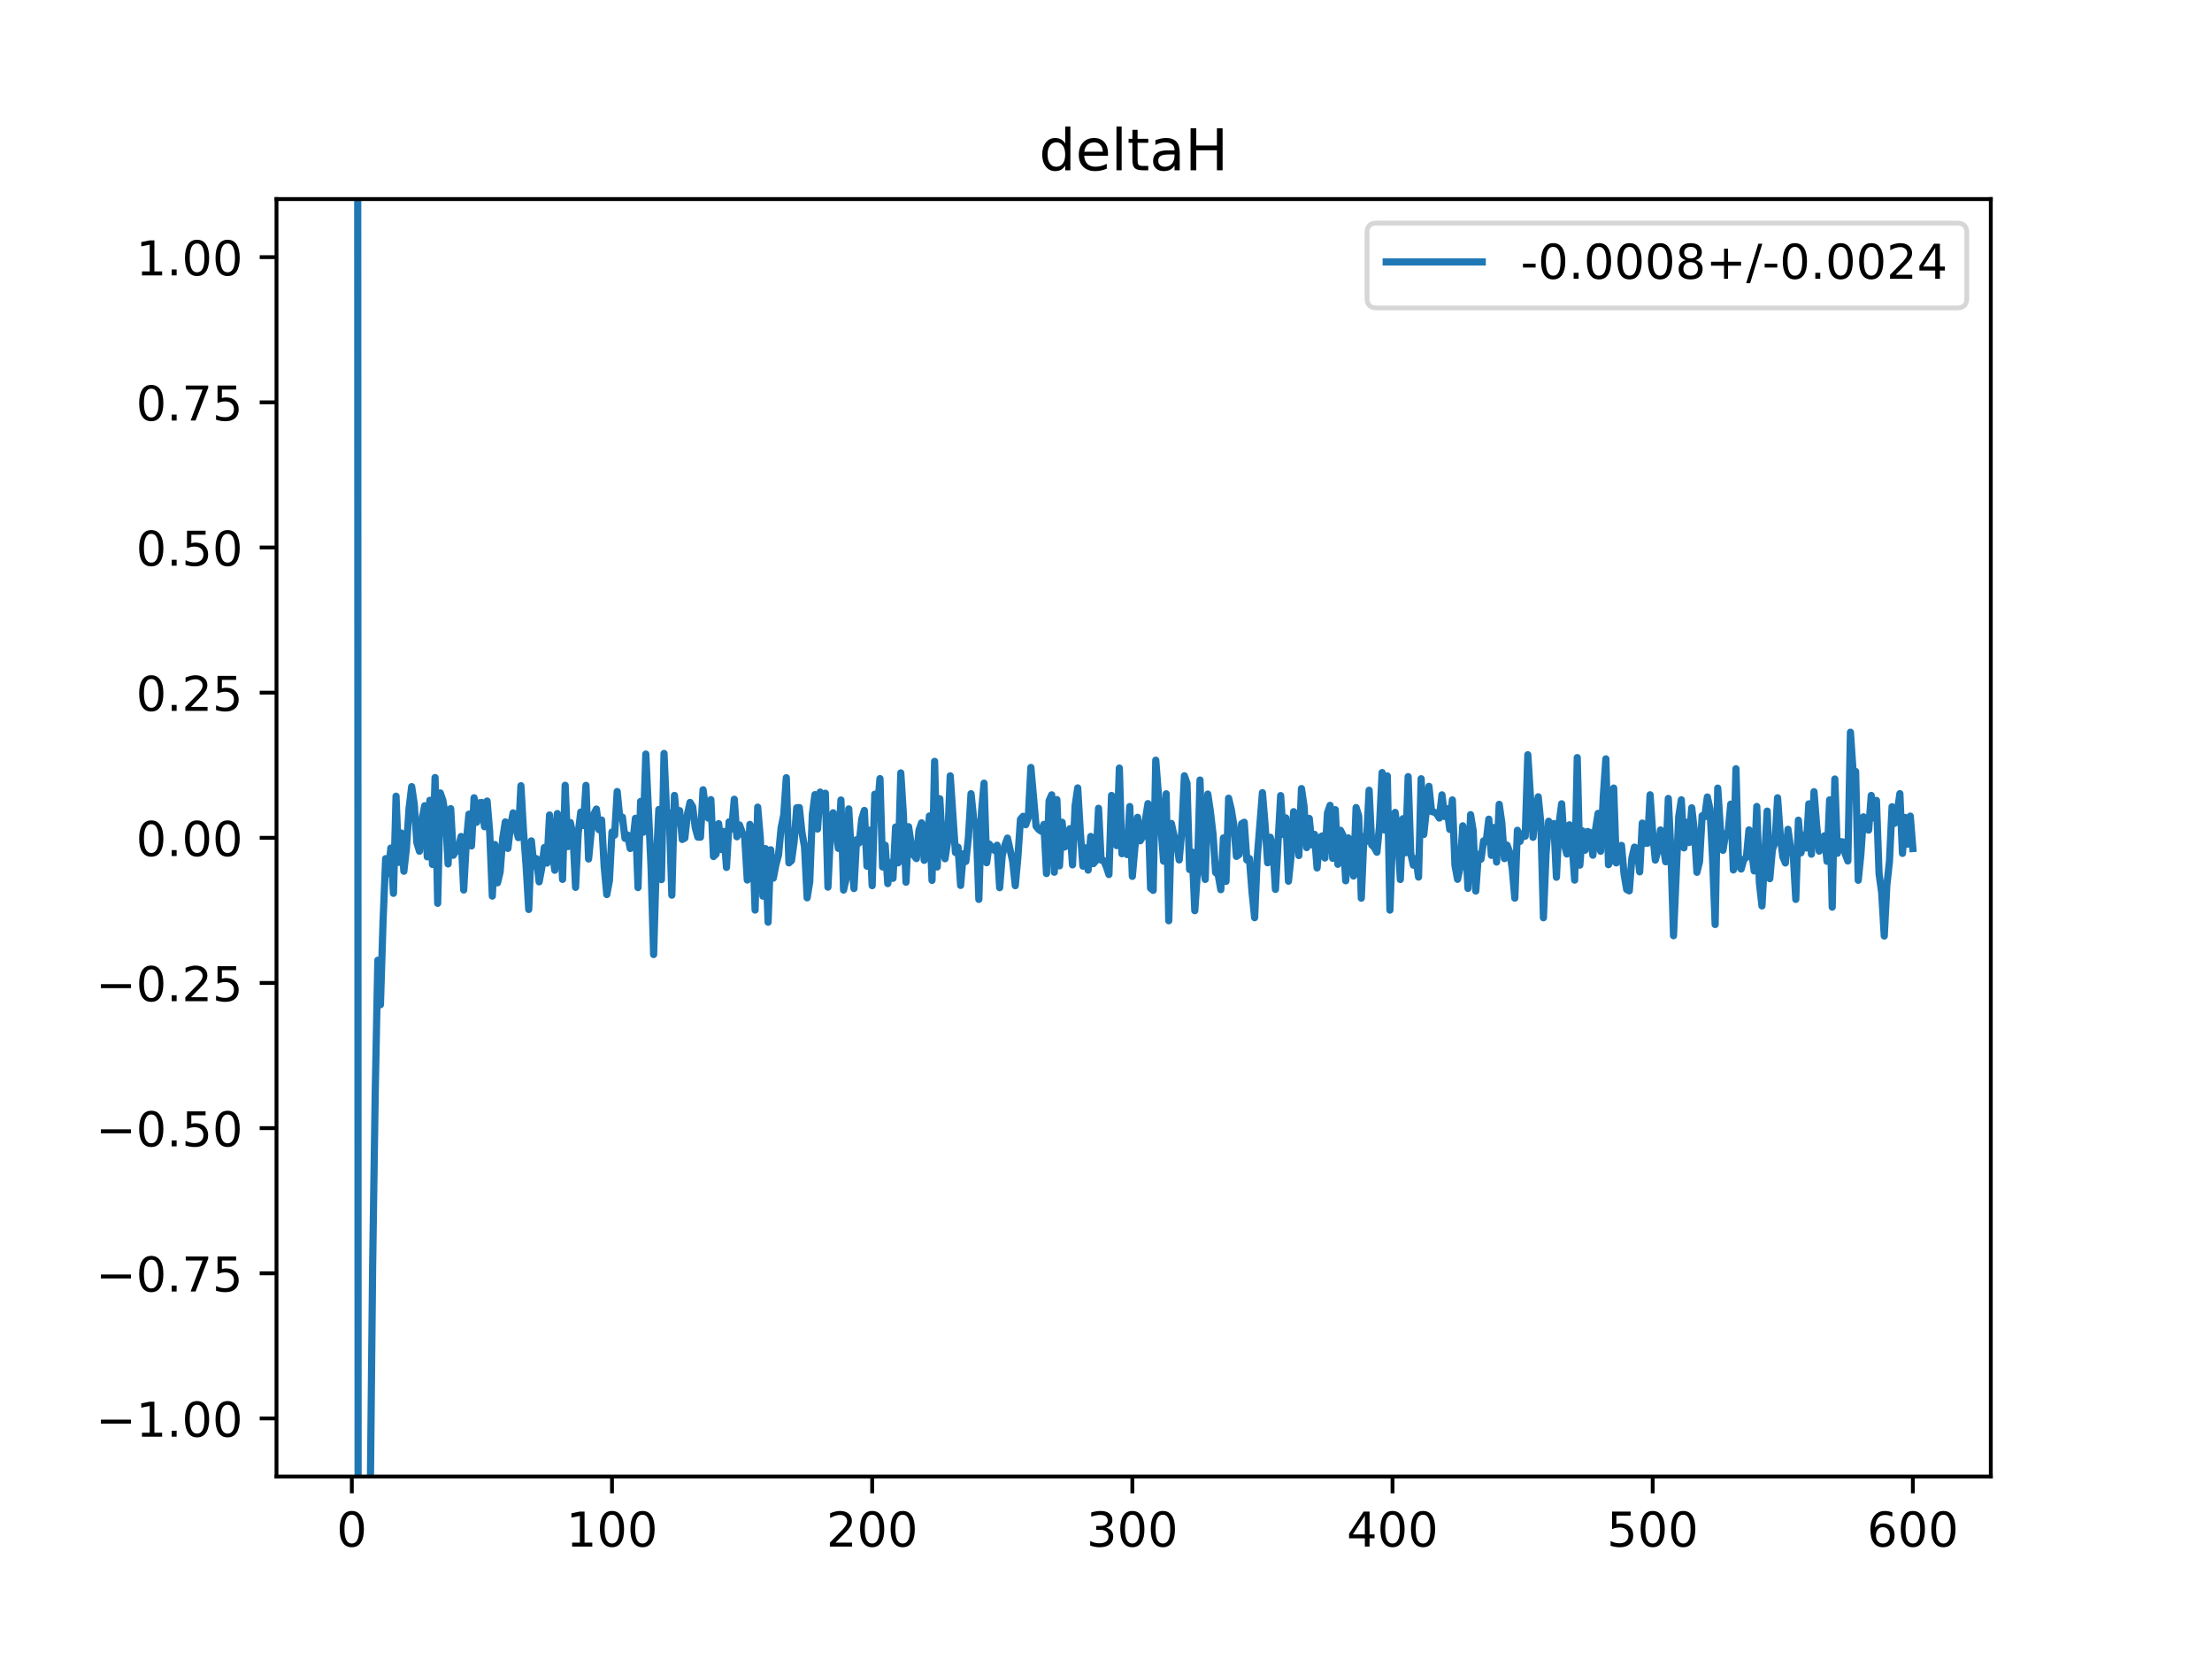 <?xml version="1.0" encoding="utf-8" standalone="no"?>
<!DOCTYPE svg PUBLIC "-//W3C//DTD SVG 1.1//EN"
  "http://www.w3.org/Graphics/SVG/1.1/DTD/svg11.dtd">
<!-- Created with matplotlib (https://matplotlib.org/) -->
<svg height="345.6pt" version="1.1" viewBox="0 0 460.8 345.6" width="460.8pt" xmlns="http://www.w3.org/2000/svg" xmlns:xlink="http://www.w3.org/1999/xlink">
 <defs>
  <style type="text/css">
*{stroke-linecap:butt;stroke-linejoin:round;}
  </style>
 </defs>
 <g id="figure_1">
  <g id="patch_1">
   <path d="M 0 345.6 
L 460.8 345.6 
L 460.8 0 
L 0 0 
z
" style="fill:#ffffff;"/>
  </g>
  <g id="axes_1">
   <g id="patch_2">
    <path d="M 57.6 307.584 
L 414.72 307.584 
L 414.72 41.472 
L 57.6 41.472 
z
" style="fill:#ffffff;"/>
   </g>
   <g id="matplotlib.axis_1">
    <g id="xtick_1">
     <g id="line2d_1">
      <defs>
       <path d="M 0 0 
L 0 3.5 
" id="mec2bd6736e" style="stroke:#000000;stroke-width:0.8;"/>
      </defs>
      <g>
       <use style="stroke:#000000;stroke-width:0.8;" x="73.291" xlink:href="#mec2bd6736e" y="307.584"/>
      </g>
     </g>
     <g id="text_1">
      <!-- 0 -->
      <defs>
       <path d="M 31.781 66.406 
Q 24.172 66.406 20.328 58.906 
Q 16.5 51.422 16.5 36.375 
Q 16.5 21.391 20.328 13.891 
Q 24.172 6.391 31.781 6.391 
Q 39.453 6.391 43.281 13.891 
Q 47.125 21.391 47.125 36.375 
Q 47.125 51.422 43.281 58.906 
Q 39.453 66.406 31.781 66.406 
z
M 31.781 74.219 
Q 44.047 74.219 50.516 64.516 
Q 56.984 54.828 56.984 36.375 
Q 56.984 17.969 50.516 8.266 
Q 44.047 -1.422 31.781 -1.422 
Q 19.531 -1.422 13.062 8.266 
Q 6.594 17.969 6.594 36.375 
Q 6.594 54.828 13.062 64.516 
Q 19.531 74.219 31.781 74.219 
z
" id="DejaVuSans-48"/>
      </defs>
      <g transform="translate(70.109 322.182)scale(0.1 -0.1)">
       <use xlink:href="#DejaVuSans-48"/>
      </g>
     </g>
    </g>
    <g id="xtick_2">
     <g id="line2d_2">
      <g>
       <use style="stroke:#000000;stroke-width:0.8;" x="127.49" xlink:href="#mec2bd6736e" y="307.584"/>
      </g>
     </g>
     <g id="text_2">
      <!-- 100 -->
      <defs>
       <path d="M 12.406 8.297 
L 28.516 8.297 
L 28.516 63.922 
L 10.984 60.406 
L 10.984 69.391 
L 28.422 72.906 
L 38.281 72.906 
L 38.281 8.297 
L 54.391 8.297 
L 54.391 0 
L 12.406 0 
z
" id="DejaVuSans-49"/>
      </defs>
      <g transform="translate(117.946 322.182)scale(0.1 -0.1)">
       <use xlink:href="#DejaVuSans-49"/>
       <use x="63.623" xlink:href="#DejaVuSans-48"/>
       <use x="127.246" xlink:href="#DejaVuSans-48"/>
      </g>
     </g>
    </g>
    <g id="xtick_3">
     <g id="line2d_3">
      <g>
       <use style="stroke:#000000;stroke-width:0.8;" x="181.69" xlink:href="#mec2bd6736e" y="307.584"/>
      </g>
     </g>
     <g id="text_3">
      <!-- 200 -->
      <defs>
       <path d="M 19.188 8.297 
L 53.609 8.297 
L 53.609 0 
L 7.328 0 
L 7.328 8.297 
Q 12.938 14.109 22.625 23.891 
Q 32.328 33.688 34.812 36.531 
Q 39.547 41.844 41.422 45.531 
Q 43.312 49.219 43.312 52.781 
Q 43.312 58.594 39.234 62.25 
Q 35.156 65.922 28.609 65.922 
Q 23.969 65.922 18.812 64.312 
Q 13.672 62.703 7.812 59.422 
L 7.812 69.391 
Q 13.766 71.781 18.938 73 
Q 24.125 74.219 28.422 74.219 
Q 39.75 74.219 46.484 68.547 
Q 53.219 62.891 53.219 53.422 
Q 53.219 48.922 51.531 44.891 
Q 49.859 40.875 45.406 35.406 
Q 44.188 33.984 37.641 27.219 
Q 31.109 20.453 19.188 8.297 
z
" id="DejaVuSans-50"/>
      </defs>
      <g transform="translate(172.146 322.182)scale(0.1 -0.1)">
       <use xlink:href="#DejaVuSans-50"/>
       <use x="63.623" xlink:href="#DejaVuSans-48"/>
       <use x="127.246" xlink:href="#DejaVuSans-48"/>
      </g>
     </g>
    </g>
    <g id="xtick_4">
     <g id="line2d_4">
      <g>
       <use style="stroke:#000000;stroke-width:0.8;" x="235.889" xlink:href="#mec2bd6736e" y="307.584"/>
      </g>
     </g>
     <g id="text_4">
      <!-- 300 -->
      <defs>
       <path d="M 40.578 39.312 
Q 47.656 37.797 51.625 33 
Q 55.609 28.219 55.609 21.188 
Q 55.609 10.406 48.188 4.484 
Q 40.766 -1.422 27.094 -1.422 
Q 22.516 -1.422 17.656 -0.516 
Q 12.797 0.391 7.625 2.203 
L 7.625 11.719 
Q 11.719 9.328 16.594 8.109 
Q 21.484 6.891 26.812 6.891 
Q 36.078 6.891 40.938 10.547 
Q 45.797 14.203 45.797 21.188 
Q 45.797 27.641 41.281 31.266 
Q 36.766 34.906 28.719 34.906 
L 20.219 34.906 
L 20.219 43.016 
L 29.109 43.016 
Q 36.375 43.016 40.234 45.922 
Q 44.094 48.828 44.094 54.297 
Q 44.094 59.906 40.109 62.906 
Q 36.141 65.922 28.719 65.922 
Q 24.656 65.922 20.016 65.031 
Q 15.375 64.156 9.812 62.312 
L 9.812 71.094 
Q 15.438 72.656 20.344 73.438 
Q 25.25 74.219 29.594 74.219 
Q 40.828 74.219 47.359 69.109 
Q 53.906 64.016 53.906 55.328 
Q 53.906 49.266 50.438 45.094 
Q 46.969 40.922 40.578 39.312 
z
" id="DejaVuSans-51"/>
      </defs>
      <g transform="translate(226.345 322.182)scale(0.1 -0.1)">
       <use xlink:href="#DejaVuSans-51"/>
       <use x="63.623" xlink:href="#DejaVuSans-48"/>
       <use x="127.246" xlink:href="#DejaVuSans-48"/>
      </g>
     </g>
    </g>
    <g id="xtick_5">
     <g id="line2d_5">
      <g>
       <use style="stroke:#000000;stroke-width:0.8;" x="290.088" xlink:href="#mec2bd6736e" y="307.584"/>
      </g>
     </g>
     <g id="text_5">
      <!-- 400 -->
      <defs>
       <path d="M 37.797 64.312 
L 12.891 25.391 
L 37.797 25.391 
z
M 35.203 72.906 
L 47.609 72.906 
L 47.609 25.391 
L 58.016 25.391 
L 58.016 17.188 
L 47.609 17.188 
L 47.609 0 
L 37.797 0 
L 37.797 17.188 
L 4.891 17.188 
L 4.891 26.703 
z
" id="DejaVuSans-52"/>
      </defs>
      <g transform="translate(280.545 322.182)scale(0.1 -0.1)">
       <use xlink:href="#DejaVuSans-52"/>
       <use x="63.623" xlink:href="#DejaVuSans-48"/>
       <use x="127.246" xlink:href="#DejaVuSans-48"/>
      </g>
     </g>
    </g>
    <g id="xtick_6">
     <g id="line2d_6">
      <g>
       <use style="stroke:#000000;stroke-width:0.8;" x="344.288" xlink:href="#mec2bd6736e" y="307.584"/>
      </g>
     </g>
     <g id="text_6">
      <!-- 500 -->
      <defs>
       <path d="M 10.797 72.906 
L 49.516 72.906 
L 49.516 64.594 
L 19.828 64.594 
L 19.828 46.734 
Q 21.969 47.469 24.109 47.828 
Q 26.266 48.188 28.422 48.188 
Q 40.625 48.188 47.75 41.5 
Q 54.891 34.812 54.891 23.391 
Q 54.891 11.625 47.562 5.094 
Q 40.234 -1.422 26.906 -1.422 
Q 22.312 -1.422 17.547 -0.641 
Q 12.797 0.141 7.719 1.703 
L 7.719 11.625 
Q 12.109 9.234 16.797 8.062 
Q 21.484 6.891 26.703 6.891 
Q 35.156 6.891 40.078 11.328 
Q 45.016 15.766 45.016 23.391 
Q 45.016 31 40.078 35.438 
Q 35.156 39.891 26.703 39.891 
Q 22.75 39.891 18.812 39.016 
Q 14.891 38.141 10.797 36.281 
z
" id="DejaVuSans-53"/>
      </defs>
      <g transform="translate(334.744 322.182)scale(0.1 -0.1)">
       <use xlink:href="#DejaVuSans-53"/>
       <use x="63.623" xlink:href="#DejaVuSans-48"/>
       <use x="127.246" xlink:href="#DejaVuSans-48"/>
      </g>
     </g>
    </g>
    <g id="xtick_7">
     <g id="line2d_7">
      <g>
       <use style="stroke:#000000;stroke-width:0.8;" x="398.487" xlink:href="#mec2bd6736e" y="307.584"/>
      </g>
     </g>
     <g id="text_7">
      <!-- 600 -->
      <defs>
       <path d="M 33.016 40.375 
Q 26.375 40.375 22.484 35.828 
Q 18.609 31.297 18.609 23.391 
Q 18.609 15.531 22.484 10.953 
Q 26.375 6.391 33.016 6.391 
Q 39.656 6.391 43.531 10.953 
Q 47.406 15.531 47.406 23.391 
Q 47.406 31.297 43.531 35.828 
Q 39.656 40.375 33.016 40.375 
z
M 52.594 71.297 
L 52.594 62.312 
Q 48.875 64.062 45.094 64.984 
Q 41.312 65.922 37.594 65.922 
Q 27.828 65.922 22.672 59.328 
Q 17.531 52.734 16.797 39.406 
Q 19.672 43.656 24.016 45.922 
Q 28.375 48.188 33.594 48.188 
Q 44.578 48.188 50.953 41.516 
Q 57.328 34.859 57.328 23.391 
Q 57.328 12.156 50.688 5.359 
Q 44.047 -1.422 33.016 -1.422 
Q 20.359 -1.422 13.672 8.266 
Q 6.984 17.969 6.984 36.375 
Q 6.984 53.656 15.188 63.938 
Q 23.391 74.219 37.203 74.219 
Q 40.922 74.219 44.703 73.484 
Q 48.484 72.75 52.594 71.297 
z
" id="DejaVuSans-54"/>
      </defs>
      <g transform="translate(388.944 322.182)scale(0.1 -0.1)">
       <use xlink:href="#DejaVuSans-54"/>
       <use x="63.623" xlink:href="#DejaVuSans-48"/>
       <use x="127.246" xlink:href="#DejaVuSans-48"/>
      </g>
     </g>
    </g>
   </g>
   <g id="matplotlib.axis_2">
    <g id="ytick_1">
     <g id="line2d_8">
      <defs>
       <path d="M 0 0 
L -3.5 0 
" id="me6f63230a3" style="stroke:#000000;stroke-width:0.8;"/>
      </defs>
      <g>
       <use style="stroke:#000000;stroke-width:0.8;" x="57.6" xlink:href="#me6f63230a3" y="295.488"/>
      </g>
     </g>
     <g id="text_8">
      <!-- −1.00 -->
      <defs>
       <path d="M 10.594 35.5 
L 73.188 35.5 
L 73.188 27.203 
L 10.594 27.203 
z
" id="DejaVuSans-8722"/>
       <path d="M 10.688 12.406 
L 21 12.406 
L 21 0 
L 10.688 0 
z
" id="DejaVuSans-46"/>
      </defs>
      <g transform="translate(19.955 299.287)scale(0.1 -0.1)">
       <use xlink:href="#DejaVuSans-8722"/>
       <use x="83.789" xlink:href="#DejaVuSans-49"/>
       <use x="147.412" xlink:href="#DejaVuSans-46"/>
       <use x="179.199" xlink:href="#DejaVuSans-48"/>
       <use x="242.822" xlink:href="#DejaVuSans-48"/>
      </g>
     </g>
    </g>
    <g id="ytick_2">
     <g id="line2d_9">
      <g>
       <use style="stroke:#000000;stroke-width:0.8;" x="57.6" xlink:href="#me6f63230a3" y="265.248"/>
      </g>
     </g>
     <g id="text_9">
      <!-- −0.75 -->
      <defs>
       <path d="M 8.203 72.906 
L 55.078 72.906 
L 55.078 68.703 
L 28.609 0 
L 18.312 0 
L 43.219 64.594 
L 8.203 64.594 
z
" id="DejaVuSans-55"/>
      </defs>
      <g transform="translate(19.955 269.047)scale(0.1 -0.1)">
       <use xlink:href="#DejaVuSans-8722"/>
       <use x="83.789" xlink:href="#DejaVuSans-48"/>
       <use x="147.412" xlink:href="#DejaVuSans-46"/>
       <use x="179.199" xlink:href="#DejaVuSans-55"/>
       <use x="242.822" xlink:href="#DejaVuSans-53"/>
      </g>
     </g>
    </g>
    <g id="ytick_3">
     <g id="line2d_10">
      <g>
       <use style="stroke:#000000;stroke-width:0.8;" x="57.6" xlink:href="#me6f63230a3" y="235.008"/>
      </g>
     </g>
     <g id="text_10">
      <!-- −0.50 -->
      <g transform="translate(19.955 238.807)scale(0.1 -0.1)">
       <use xlink:href="#DejaVuSans-8722"/>
       <use x="83.789" xlink:href="#DejaVuSans-48"/>
       <use x="147.412" xlink:href="#DejaVuSans-46"/>
       <use x="179.199" xlink:href="#DejaVuSans-53"/>
       <use x="242.822" xlink:href="#DejaVuSans-48"/>
      </g>
     </g>
    </g>
    <g id="ytick_4">
     <g id="line2d_11">
      <g>
       <use style="stroke:#000000;stroke-width:0.8;" x="57.6" xlink:href="#me6f63230a3" y="204.768"/>
      </g>
     </g>
     <g id="text_11">
      <!-- −0.25 -->
      <g transform="translate(19.955 208.567)scale(0.1 -0.1)">
       <use xlink:href="#DejaVuSans-8722"/>
       <use x="83.789" xlink:href="#DejaVuSans-48"/>
       <use x="147.412" xlink:href="#DejaVuSans-46"/>
       <use x="179.199" xlink:href="#DejaVuSans-50"/>
       <use x="242.822" xlink:href="#DejaVuSans-53"/>
      </g>
     </g>
    </g>
    <g id="ytick_5">
     <g id="line2d_12">
      <g>
       <use style="stroke:#000000;stroke-width:0.8;" x="57.6" xlink:href="#me6f63230a3" y="174.528"/>
      </g>
     </g>
     <g id="text_12">
      <!-- 0.00 -->
      <g transform="translate(28.334 178.327)scale(0.1 -0.1)">
       <use xlink:href="#DejaVuSans-48"/>
       <use x="63.623" xlink:href="#DejaVuSans-46"/>
       <use x="95.41" xlink:href="#DejaVuSans-48"/>
       <use x="159.033" xlink:href="#DejaVuSans-48"/>
      </g>
     </g>
    </g>
    <g id="ytick_6">
     <g id="line2d_13">
      <g>
       <use style="stroke:#000000;stroke-width:0.8;" x="57.6" xlink:href="#me6f63230a3" y="144.288"/>
      </g>
     </g>
     <g id="text_13">
      <!-- 0.25 -->
      <g transform="translate(28.334 148.087)scale(0.1 -0.1)">
       <use xlink:href="#DejaVuSans-48"/>
       <use x="63.623" xlink:href="#DejaVuSans-46"/>
       <use x="95.41" xlink:href="#DejaVuSans-50"/>
       <use x="159.033" xlink:href="#DejaVuSans-53"/>
      </g>
     </g>
    </g>
    <g id="ytick_7">
     <g id="line2d_14">
      <g>
       <use style="stroke:#000000;stroke-width:0.8;" x="57.6" xlink:href="#me6f63230a3" y="114.048"/>
      </g>
     </g>
     <g id="text_14">
      <!-- 0.50 -->
      <g transform="translate(28.334 117.847)scale(0.1 -0.1)">
       <use xlink:href="#DejaVuSans-48"/>
       <use x="63.623" xlink:href="#DejaVuSans-46"/>
       <use x="95.41" xlink:href="#DejaVuSans-53"/>
       <use x="159.033" xlink:href="#DejaVuSans-48"/>
      </g>
     </g>
    </g>
    <g id="ytick_8">
     <g id="line2d_15">
      <g>
       <use style="stroke:#000000;stroke-width:0.8;" x="57.6" xlink:href="#me6f63230a3" y="83.808"/>
      </g>
     </g>
     <g id="text_15">
      <!-- 0.75 -->
      <g transform="translate(28.334 87.607)scale(0.1 -0.1)">
       <use xlink:href="#DejaVuSans-48"/>
       <use x="63.623" xlink:href="#DejaVuSans-46"/>
       <use x="95.41" xlink:href="#DejaVuSans-55"/>
       <use x="159.033" xlink:href="#DejaVuSans-53"/>
      </g>
     </g>
    </g>
    <g id="ytick_9">
     <g id="line2d_16">
      <g>
       <use style="stroke:#000000;stroke-width:0.8;" x="57.6" xlink:href="#me6f63230a3" y="53.568"/>
      </g>
     </g>
     <g id="text_16">
      <!-- 1.00 -->
      <g transform="translate(28.334 57.367)scale(0.1 -0.1)">
       <use xlink:href="#DejaVuSans-49"/>
       <use x="63.623" xlink:href="#DejaVuSans-46"/>
       <use x="95.41" xlink:href="#DejaVuSans-48"/>
       <use x="159.033" xlink:href="#DejaVuSans-48"/>
      </g>
     </g>
    </g>
   </g>
   <g id="line2d_17">
    <path clip-path="url(#p6448aa090d)" d="M 74.512 -1 
L 74.61 346.6 
M 76.891 346.6 
L 77.085 316.459 
L 77.627 263.709 
L 78.169 227.44 
L 78.711 200.035 
L 79.253 209.305 
L 79.795 191.974 
L 80.337 178.872 
L 80.879 181.993 
L 81.421 176.665 
L 81.963 186.102 
L 82.505 165.866 
L 83.047 179.653 
L 83.589 173.524 
L 84.131 181.497 
L 84.673 176.642 
L 85.215 168.384 
L 85.757 163.872 
L 86.299 167.478 
L 86.841 175.557 
L 87.383 177.333 
L 87.925 170.638 
L 88.467 167.847 
L 89.009 178.499 
L 89.551 166.718 
L 90.093 180.085 
L 90.635 161.976 
L 91.177 188.177 
L 91.719 165.188 
L 92.261 166.746 
L 92.803 170.068 
L 93.345 179.979 
L 93.887 168.452 
L 94.429 178.164 
L 94.971 177.313 
L 95.512 176.689 
L 96.054 174.252 
L 96.596 185.409 
L 97.138 175.503 
L 97.68 169.601 
L 98.222 176.226 
L 98.764 166.19 
L 99.306 171.293 
L 99.848 167.242 
L 100.39 167.182 
L 100.932 172.219 
L 101.474 166.871 
L 102.016 173.37 
L 102.558 186.674 
L 103.1 175.932 
L 103.642 183.905 
L 104.184 181.662 
L 104.726 174.627 
L 105.268 171.214 
L 105.81 176.735 
L 106.352 172.11 
L 106.894 169.336 
L 107.436 172.386 
L 107.978 174.491 
L 108.52 163.679 
L 109.062 173.216 
L 109.604 180.477 
L 110.146 189.461 
L 110.688 175.169 
L 111.23 180.411 
L 111.772 178.874 
L 112.314 183.707 
L 112.856 180.84 
L 113.398 176.551 
L 113.94 179.802 
L 114.482 169.776 
L 115.024 177 
L 115.566 181.29 
L 116.108 169.481 
L 116.65 172.127 
L 117.192 183.199 
L 117.734 163.59 
L 118.276 176.364 
L 118.818 171.359 
L 119.36 173.903 
L 119.902 184.853 
L 120.444 173.65 
L 120.986 169.165 
L 121.528 171.963 
L 122.07 163.606 
L 122.612 178.943 
L 123.154 173.393 
L 123.696 169.637 
L 124.238 168.537 
L 124.78 172.845 
L 125.322 170.827 
L 125.864 180.574 
L 126.406 186.355 
L 126.948 183.5 
L 127.49 173.314 
L 128.032 173.979 
L 128.574 164.888 
L 129.116 170.393 
L 129.658 170.216 
L 130.2 174.643 
L 130.742 173.942 
L 131.284 176.758 
L 131.826 175.549 
L 132.368 170.467 
L 132.91 184.899 
L 133.452 166.954 
L 133.994 173.368 
L 134.536 157.087 
L 135.62 180.464 
L 136.162 198.849 
L 136.704 180.21 
L 137.246 168.626 
L 137.788 183.246 
L 138.33 156.958 
L 138.872 169.469 
L 139.414 169.322 
L 139.956 186.482 
L 140.498 165.7 
L 141.04 171.37 
L 141.582 168.874 
L 142.124 174.878 
L 142.666 174.579 
L 143.208 169.608 
L 143.75 167.157 
L 144.292 168.035 
L 144.834 172.412 
L 145.376 174.389 
L 145.918 174.407 
L 146.46 164.521 
L 147.002 168.546 
L 147.544 170.429 
L 148.086 166.576 
L 148.628 178.432 
L 149.17 177.917 
L 149.712 171.575 
L 150.254 176.975 
L 150.796 173.203 
L 151.338 180.704 
L 151.88 171.199 
L 152.422 172.728 
L 152.964 166.5 
L 153.506 174.316 
L 154.048 171.85 
L 154.59 173.344 
L 155.132 174.432 
L 155.674 183.332 
L 156.216 171.739 
L 156.758 173.774 
L 157.3 189.584 
L 157.842 168.137 
L 158.384 174.546 
L 158.926 186.682 
L 159.468 176.779 
L 160.01 192.113 
L 160.552 177.025 
L 161.094 182.937 
L 161.636 180.121 
L 162.178 178.126 
L 162.72 172.468 
L 163.262 169.797 
L 163.804 162.007 
L 164.346 179.756 
L 164.888 179.272 
L 165.43 175.35 
L 165.972 168.271 
L 166.514 168.226 
L 167.056 173.384 
L 167.598 176.431 
L 168.14 187.033 
L 168.682 183.7 
L 169.224 169.643 
L 169.766 165.531 
L 170.308 172.703 
L 170.85 165.001 
L 171.392 168.132 
L 171.934 165.247 
L 172.476 184.806 
L 173.018 173.335 
L 173.56 169.311 
L 174.644 176.726 
L 175.186 166.654 
L 175.728 185.413 
L 176.27 183.02 
L 176.812 168.512 
L 177.354 178.097 
L 177.896 185.097 
L 178.438 174.931 
L 178.98 175.596 
L 179.522 170.588 
L 180.064 168.83 
L 180.606 180.445 
L 181.148 172.937 
L 181.69 184.501 
L 182.232 165.447 
L 182.774 168.577 
L 183.316 162.2 
L 183.858 180.604 
L 184.4 176.073 
L 184.942 184.075 
L 185.484 179.712 
L 186.026 182.971 
L 186.568 172.285 
L 187.11 179.75 
L 187.652 161.009 
L 188.194 169.719 
L 188.736 183.779 
L 189.277 172.211 
L 189.819 175.911 
L 190.361 178.182 
L 190.903 178.858 
L 191.445 172.951 
L 191.987 171.411 
L 192.529 179.224 
L 193.071 176.477 
L 193.613 169.979 
L 194.155 183.403 
L 194.697 158.606 
L 195.239 180.601 
L 195.781 166.399 
L 196.323 176.194 
L 196.865 178.888 
L 197.407 175.35 
L 197.949 161.617 
L 199.033 177.594 
L 199.575 176.472 
L 200.117 184.451 
L 200.659 177.854 
L 201.201 179.454 
L 201.743 174.418 
L 202.285 165.348 
L 202.827 170.505 
L 203.369 172.324 
L 203.911 187.356 
L 204.453 169.265 
L 204.995 163.147 
L 205.537 179.725 
L 206.079 175.839 
L 207.163 177.148 
L 207.705 176.073 
L 208.247 184.92 
L 208.789 178.18 
L 209.331 176.077 
L 209.873 174.589 
L 210.957 179.414 
L 211.499 184.508 
L 212.041 178.588 
L 212.583 170.687 
L 213.125 170.054 
L 213.667 171.808 
L 214.209 170.292 
L 214.751 159.871 
L 215.835 172.121 
L 216.377 172.795 
L 216.919 173.164 
L 217.461 171.74 
L 218.003 181.977 
L 218.545 166.806 
L 219.087 165.577 
L 219.629 181.701 
L 220.171 166.568 
L 220.713 180.38 
L 221.255 171.283 
L 221.797 176.449 
L 222.339 175.468 
L 222.881 172.625 
L 223.423 180.167 
L 223.965 167.858 
L 224.507 164.135 
L 225.049 173.286 
L 225.591 180.44 
L 226.133 176.629 
L 226.675 181.265 
L 227.217 174.246 
L 227.759 179.917 
L 228.301 179.293 
L 228.843 168.38 
L 229.385 179.168 
L 229.927 179.271 
L 230.469 180.558 
L 231.011 182.183 
L 231.553 165.705 
L 232.095 172.23 
L 232.637 176.158 
L 233.179 160.001 
L 233.721 177.856 
L 234.263 176.669 
L 234.805 178.027 
L 235.347 168.009 
L 235.889 182.567 
L 236.973 170.261 
L 237.515 175.161 
L 238.057 174.299 
L 239.141 167.405 
L 239.683 185.026 
L 240.225 185.48 
L 240.767 158.358 
L 242.393 179.398 
L 242.935 165.358 
L 243.477 191.808 
L 244.019 171.546 
L 244.561 174.066 
L 245.103 175.432 
L 245.645 179.144 
L 246.187 173.152 
L 246.729 161.61 
L 247.271 163.169 
L 247.813 181.143 
L 248.355 177.5 
L 248.897 189.715 
L 249.439 181.66 
L 249.981 162.497 
L 250.523 179.456 
L 251.065 183.199 
L 251.607 165.423 
L 252.149 169.074 
L 252.691 173.737 
L 253.233 181.751 
L 253.775 182.241 
L 254.317 185.337 
L 254.859 174.557 
L 255.401 183.608 
L 255.943 166.281 
L 256.485 168.567 
L 257.027 171.851 
L 257.569 178.406 
L 258.111 178.029 
L 258.653 171.598 
L 259.195 171.285 
L 259.737 179.162 
L 260.279 178.853 
L 260.821 185.86 
L 261.363 191.175 
L 261.905 178.618 
L 262.989 165.126 
L 263.531 171.695 
L 264.073 179.731 
L 264.615 174.411 
L 265.157 176.491 
L 265.699 185.277 
L 266.783 165.734 
L 267.325 173.85 
L 267.867 170.382 
L 268.409 183.577 
L 268.951 178.418 
L 269.493 169.081 
L 270.035 172.241 
L 270.577 178.226 
L 271.119 164.272 
L 271.661 167.982 
L 272.203 176.573 
L 272.745 170.494 
L 273.287 176.006 
L 273.829 173.806 
L 274.371 180.811 
L 274.913 174.475 
L 275.455 174.131 
L 275.997 178.736 
L 276.539 169.339 
L 277.081 167.769 
L 277.623 178.807 
L 278.165 168.67 
L 278.707 180.051 
L 279.249 172.973 
L 279.791 174.042 
L 280.333 183.482 
L 280.875 174.54 
L 281.959 182.494 
L 282.501 168.228 
L 283.043 169.98 
L 283.584 187.109 
L 284.126 174.267 
L 284.668 175.277 
L 285.21 164.619 
L 285.752 176.016 
L 286.294 176.535 
L 286.836 177.539 
L 287.378 171.996 
L 287.92 160.938 
L 288.462 172.922 
L 289.004 161.632 
L 289.546 189.592 
L 290.088 174.535 
L 290.63 169.237 
L 291.172 173.266 
L 291.714 183.215 
L 292.256 170.548 
L 292.798 177.652 
L 293.34 161.781 
L 293.882 177.786 
L 294.424 180.227 
L 294.966 178.867 
L 295.508 182.714 
L 296.05 162.226 
L 296.592 173.84 
L 297.676 163.809 
L 298.218 169.046 
L 298.76 169.181 
L 299.302 169.542 
L 299.844 170.417 
L 300.386 165.58 
L 300.928 170.096 
L 301.47 168.46 
L 302.012 172.782 
L 302.554 166.638 
L 303.096 180.285 
L 303.638 183.178 
L 304.18 180.654 
L 304.722 172.032 
L 305.264 174.713 
L 305.806 185.077 
L 306.348 169.707 
L 306.89 173.042 
L 307.432 185.621 
L 307.974 177.979 
L 308.516 178.985 
L 309.058 175.17 
L 309.6 175.317 
L 310.142 170.648 
L 310.684 178.185 
L 311.226 172.388 
L 311.768 179.576 
L 312.31 167.557 
L 312.852 171.37 
L 313.394 178.862 
L 313.936 176.043 
L 314.478 177.495 
L 315.02 180.886 
L 315.562 187.106 
L 316.104 172.96 
L 316.646 175.286 
L 317.188 173.65 
L 317.73 174.198 
L 318.272 157.226 
L 319.356 174.428 
L 319.898 169.125 
L 320.44 165.979 
L 320.982 171.412 
L 321.524 191.189 
L 322.066 177.911 
L 322.608 171.076 
L 323.15 172.388 
L 323.692 171.563 
L 324.234 182.749 
L 324.776 171.622 
L 325.318 167.444 
L 325.86 175.808 
L 326.402 177.904 
L 326.944 171.822 
L 327.486 175.86 
L 328.028 183.345 
L 328.57 157.818 
L 329.112 180.226 
L 329.654 173.089 
L 330.196 177.115 
L 330.738 173.22 
L 331.28 173.462 
L 331.822 178.16 
L 332.364 172.884 
L 332.906 169.44 
L 333.448 177.338 
L 333.99 165.932 
L 334.532 158.086 
L 335.074 180.128 
L 335.616 179.084 
L 336.158 164.167 
L 336.7 179.762 
L 337.242 177.001 
L 337.784 176.108 
L 338.326 182.123 
L 338.868 185.297 
L 339.41 185.582 
L 339.952 178.703 
L 340.494 176.468 
L 341.036 176.835 
L 341.578 181.626 
L 342.12 171.461 
L 342.662 175.64 
L 343.204 175.665 
L 343.746 165.568 
L 344.288 173.548 
L 344.83 179.171 
L 345.372 177.138 
L 345.914 172.898 
L 346.998 179.522 
L 347.54 166.335 
L 348.082 177.446 
L 348.624 194.925 
L 349.708 170.106 
L 350.25 166.617 
L 350.792 176.632 
L 351.334 171.28 
L 351.876 175.507 
L 352.418 168.275 
L 352.96 173.094 
L 353.502 181.713 
L 354.044 179.493 
L 354.586 169.932 
L 355.128 170.142 
L 355.67 166.03 
L 356.212 168.528 
L 356.754 178.663 
L 357.296 192.597 
L 357.838 164.176 
L 358.38 172.504 
L 358.922 177.135 
L 359.464 173.761 
L 360.006 173.301 
L 360.548 167.513 
L 361.09 181.223 
L 361.632 160.14 
L 362.174 180.323 
L 362.716 181.035 
L 363.258 179.05 
L 363.8 178.602 
L 364.342 172.881 
L 365.426 181.429 
L 365.968 168.002 
L 366.51 183.937 
L 367.052 188.725 
L 368.136 168.965 
L 368.678 183.046 
L 369.22 176.997 
L 369.762 175.5 
L 370.304 166.195 
L 370.846 173.765 
L 371.388 178.46 
L 371.93 179.775 
L 372.472 172.761 
L 373.014 176.66 
L 373.556 177.93 
L 374.098 187.362 
L 374.64 170.858 
L 375.182 177.659 
L 375.724 173.973 
L 376.266 176.65 
L 376.808 167.462 
L 377.349 177.947 
L 377.891 164.928 
L 378.433 171.831 
L 378.975 177.308 
L 380.059 174.109 
L 380.601 179.426 
L 381.143 166.63 
L 381.685 188.974 
L 382.227 162.281 
L 382.769 177.757 
L 383.311 175.334 
L 383.853 175.372 
L 384.395 177.892 
L 384.937 179.355 
L 385.479 152.535 
L 386.021 160.569 
L 386.563 160.71 
L 387.105 183.382 
L 387.647 178.027 
L 388.189 170.162 
L 388.731 172.591 
L 389.273 172.927 
L 389.815 165.702 
L 390.357 170.394 
L 390.899 166.743 
L 391.441 182.016 
L 391.983 185.895 
L 392.525 194.992 
L 393.067 184.404 
L 393.609 179.434 
L 394.151 168.055 
L 394.693 171.508 
L 395.235 169.185 
L 395.777 165.334 
L 396.319 177.776 
L 396.861 170.295 
L 397.403 175.87 
L 397.945 170.008 
L 398.487 176.765 
L 398.487 176.765 
" style="fill:none;stroke:#1f77b4;stroke-linecap:square;stroke-width:1.5;"/>
   </g>
   <g id="patch_3">
    <path d="M 57.6 307.584 
L 57.6 41.472 
" style="fill:none;stroke:#000000;stroke-linecap:square;stroke-linejoin:miter;stroke-width:0.8;"/>
   </g>
   <g id="patch_4">
    <path d="M 414.72 307.584 
L 414.72 41.472 
" style="fill:none;stroke:#000000;stroke-linecap:square;stroke-linejoin:miter;stroke-width:0.8;"/>
   </g>
   <g id="patch_5">
    <path d="M 57.6 307.584 
L 414.72 307.584 
" style="fill:none;stroke:#000000;stroke-linecap:square;stroke-linejoin:miter;stroke-width:0.8;"/>
   </g>
   <g id="patch_6">
    <path d="M 57.6 41.472 
L 414.72 41.472 
" style="fill:none;stroke:#000000;stroke-linecap:square;stroke-linejoin:miter;stroke-width:0.8;"/>
   </g>
   <g id="text_17">
    <!-- deltaH -->
    <defs>
     <path d="M 45.406 46.391 
L 45.406 75.984 
L 54.391 75.984 
L 54.391 0 
L 45.406 0 
L 45.406 8.203 
Q 42.578 3.328 38.25 0.953 
Q 33.938 -1.422 27.875 -1.422 
Q 17.969 -1.422 11.734 6.484 
Q 5.516 14.406 5.516 27.297 
Q 5.516 40.188 11.734 48.094 
Q 17.969 56 27.875 56 
Q 33.938 56 38.25 53.625 
Q 42.578 51.266 45.406 46.391 
z
M 14.797 27.297 
Q 14.797 17.391 18.875 11.75 
Q 22.953 6.109 30.078 6.109 
Q 37.203 6.109 41.297 11.75 
Q 45.406 17.391 45.406 27.297 
Q 45.406 37.203 41.297 42.844 
Q 37.203 48.484 30.078 48.484 
Q 22.953 48.484 18.875 42.844 
Q 14.797 37.203 14.797 27.297 
z
" id="DejaVuSans-100"/>
     <path d="M 56.203 29.594 
L 56.203 25.203 
L 14.891 25.203 
Q 15.484 15.922 20.484 11.062 
Q 25.484 6.203 34.422 6.203 
Q 39.594 6.203 44.453 7.469 
Q 49.312 8.734 54.109 11.281 
L 54.109 2.781 
Q 49.266 0.734 44.188 -0.344 
Q 39.109 -1.422 33.891 -1.422 
Q 20.797 -1.422 13.156 6.188 
Q 5.516 13.812 5.516 26.812 
Q 5.516 40.234 12.766 48.109 
Q 20.016 56 32.328 56 
Q 43.359 56 49.781 48.891 
Q 56.203 41.797 56.203 29.594 
z
M 47.219 32.234 
Q 47.125 39.594 43.094 43.984 
Q 39.062 48.391 32.422 48.391 
Q 24.906 48.391 20.391 44.141 
Q 15.875 39.891 15.188 32.172 
z
" id="DejaVuSans-101"/>
     <path d="M 9.422 75.984 
L 18.406 75.984 
L 18.406 0 
L 9.422 0 
z
" id="DejaVuSans-108"/>
     <path d="M 18.312 70.219 
L 18.312 54.688 
L 36.812 54.688 
L 36.812 47.703 
L 18.312 47.703 
L 18.312 18.016 
Q 18.312 11.328 20.141 9.422 
Q 21.969 7.516 27.594 7.516 
L 36.812 7.516 
L 36.812 0 
L 27.594 0 
Q 17.188 0 13.234 3.875 
Q 9.281 7.766 9.281 18.016 
L 9.281 47.703 
L 2.688 47.703 
L 2.688 54.688 
L 9.281 54.688 
L 9.281 70.219 
z
" id="DejaVuSans-116"/>
     <path d="M 34.281 27.484 
Q 23.391 27.484 19.188 25 
Q 14.984 22.516 14.984 16.5 
Q 14.984 11.719 18.141 8.906 
Q 21.297 6.109 26.703 6.109 
Q 34.188 6.109 38.703 11.406 
Q 43.219 16.703 43.219 25.484 
L 43.219 27.484 
z
M 52.203 31.203 
L 52.203 0 
L 43.219 0 
L 43.219 8.297 
Q 40.141 3.328 35.547 0.953 
Q 30.953 -1.422 24.312 -1.422 
Q 15.922 -1.422 10.953 3.297 
Q 6 8.016 6 15.922 
Q 6 25.141 12.172 29.828 
Q 18.359 34.516 30.609 34.516 
L 43.219 34.516 
L 43.219 35.406 
Q 43.219 41.609 39.141 45 
Q 35.062 48.391 27.688 48.391 
Q 23 48.391 18.547 47.266 
Q 14.109 46.141 10.016 43.891 
L 10.016 52.203 
Q 14.938 54.109 19.578 55.047 
Q 24.219 56 28.609 56 
Q 40.484 56 46.344 49.844 
Q 52.203 43.703 52.203 31.203 
z
" id="DejaVuSans-97"/>
     <path d="M 9.812 72.906 
L 19.672 72.906 
L 19.672 43.016 
L 55.516 43.016 
L 55.516 72.906 
L 65.375 72.906 
L 65.375 0 
L 55.516 0 
L 55.516 34.719 
L 19.672 34.719 
L 19.672 0 
L 9.812 0 
z
" id="DejaVuSans-72"/>
    </defs>
    <g transform="translate(216.451 35.472)scale(0.12 -0.12)">
     <use xlink:href="#DejaVuSans-100"/>
     <use x="63.477" xlink:href="#DejaVuSans-101"/>
     <use x="125" xlink:href="#DejaVuSans-108"/>
     <use x="152.783" xlink:href="#DejaVuSans-116"/>
     <use x="191.992" xlink:href="#DejaVuSans-97"/>
     <use x="253.271" xlink:href="#DejaVuSans-72"/>
    </g>
   </g>
   <g id="legend_1">
    <g id="patch_7">
     <path d="M 286.775 64.15 
L 407.72 64.15 
Q 409.72 64.15 409.72 62.15 
L 409.72 48.472 
Q 409.72 46.472 407.72 46.472 
L 286.775 46.472 
Q 284.775 46.472 284.775 48.472 
L 284.775 62.15 
Q 284.775 64.15 286.775 64.15 
z
" style="fill:#ffffff;opacity:0.8;stroke:#cccccc;stroke-linejoin:miter;"/>
    </g>
    <g id="line2d_18">
     <path d="M 288.775 54.57 
L 308.775 54.57 
" style="fill:none;stroke:#1f77b4;stroke-linecap:square;stroke-width:1.5;"/>
    </g>
    <g id="line2d_19"/>
    <g id="text_18">
     <!-- -0.0008+/-0.0024 -->
     <defs>
      <path d="M 4.891 31.391 
L 31.203 31.391 
L 31.203 23.391 
L 4.891 23.391 
z
" id="DejaVuSans-45"/>
      <path d="M 31.781 34.625 
Q 24.75 34.625 20.719 30.859 
Q 16.703 27.094 16.703 20.516 
Q 16.703 13.922 20.719 10.156 
Q 24.75 6.391 31.781 6.391 
Q 38.812 6.391 42.859 10.172 
Q 46.922 13.969 46.922 20.516 
Q 46.922 27.094 42.891 30.859 
Q 38.875 34.625 31.781 34.625 
z
M 21.922 38.812 
Q 15.578 40.375 12.031 44.719 
Q 8.5 49.078 8.5 55.328 
Q 8.5 64.062 14.719 69.141 
Q 20.953 74.219 31.781 74.219 
Q 42.672 74.219 48.875 69.141 
Q 55.078 64.062 55.078 55.328 
Q 55.078 49.078 51.531 44.719 
Q 48 40.375 41.703 38.812 
Q 48.828 37.156 52.797 32.312 
Q 56.781 27.484 56.781 20.516 
Q 56.781 9.906 50.312 4.234 
Q 43.844 -1.422 31.781 -1.422 
Q 19.734 -1.422 13.25 4.234 
Q 6.781 9.906 6.781 20.516 
Q 6.781 27.484 10.781 32.312 
Q 14.797 37.156 21.922 38.812 
z
M 18.312 54.391 
Q 18.312 48.734 21.844 45.562 
Q 25.391 42.391 31.781 42.391 
Q 38.141 42.391 41.719 45.562 
Q 45.312 48.734 45.312 54.391 
Q 45.312 60.062 41.719 63.234 
Q 38.141 66.406 31.781 66.406 
Q 25.391 66.406 21.844 63.234 
Q 18.312 60.062 18.312 54.391 
z
" id="DejaVuSans-56"/>
      <path d="M 46 62.703 
L 46 35.5 
L 73.188 35.5 
L 73.188 27.203 
L 46 27.203 
L 46 0 
L 37.797 0 
L 37.797 27.203 
L 10.594 27.203 
L 10.594 35.5 
L 37.797 35.5 
L 37.797 62.703 
z
" id="DejaVuSans-43"/>
      <path d="M 25.391 72.906 
L 33.688 72.906 
L 8.297 -9.281 
L 0 -9.281 
z
" id="DejaVuSans-47"/>
     </defs>
     <g transform="translate(316.775 58.07)scale(0.1 -0.1)">
      <use xlink:href="#DejaVuSans-45"/>
      <use x="36.084" xlink:href="#DejaVuSans-48"/>
      <use x="99.707" xlink:href="#DejaVuSans-46"/>
      <use x="131.494" xlink:href="#DejaVuSans-48"/>
      <use x="195.117" xlink:href="#DejaVuSans-48"/>
      <use x="258.74" xlink:href="#DejaVuSans-48"/>
      <use x="322.363" xlink:href="#DejaVuSans-56"/>
      <use x="385.986" xlink:href="#DejaVuSans-43"/>
      <use x="469.775" xlink:href="#DejaVuSans-47"/>
      <use x="503.467" xlink:href="#DejaVuSans-45"/>
      <use x="539.551" xlink:href="#DejaVuSans-48"/>
      <use x="603.174" xlink:href="#DejaVuSans-46"/>
      <use x="634.961" xlink:href="#DejaVuSans-48"/>
      <use x="698.584" xlink:href="#DejaVuSans-48"/>
      <use x="762.207" xlink:href="#DejaVuSans-50"/>
      <use x="825.83" xlink:href="#DejaVuSans-52"/>
     </g>
    </g>
   </g>
  </g>
 </g>
 <defs>
  <clipPath id="p6448aa090d">
   <rect height="266.112" width="357.12" x="57.6" y="41.472"/>
  </clipPath>
 </defs>
</svg>
